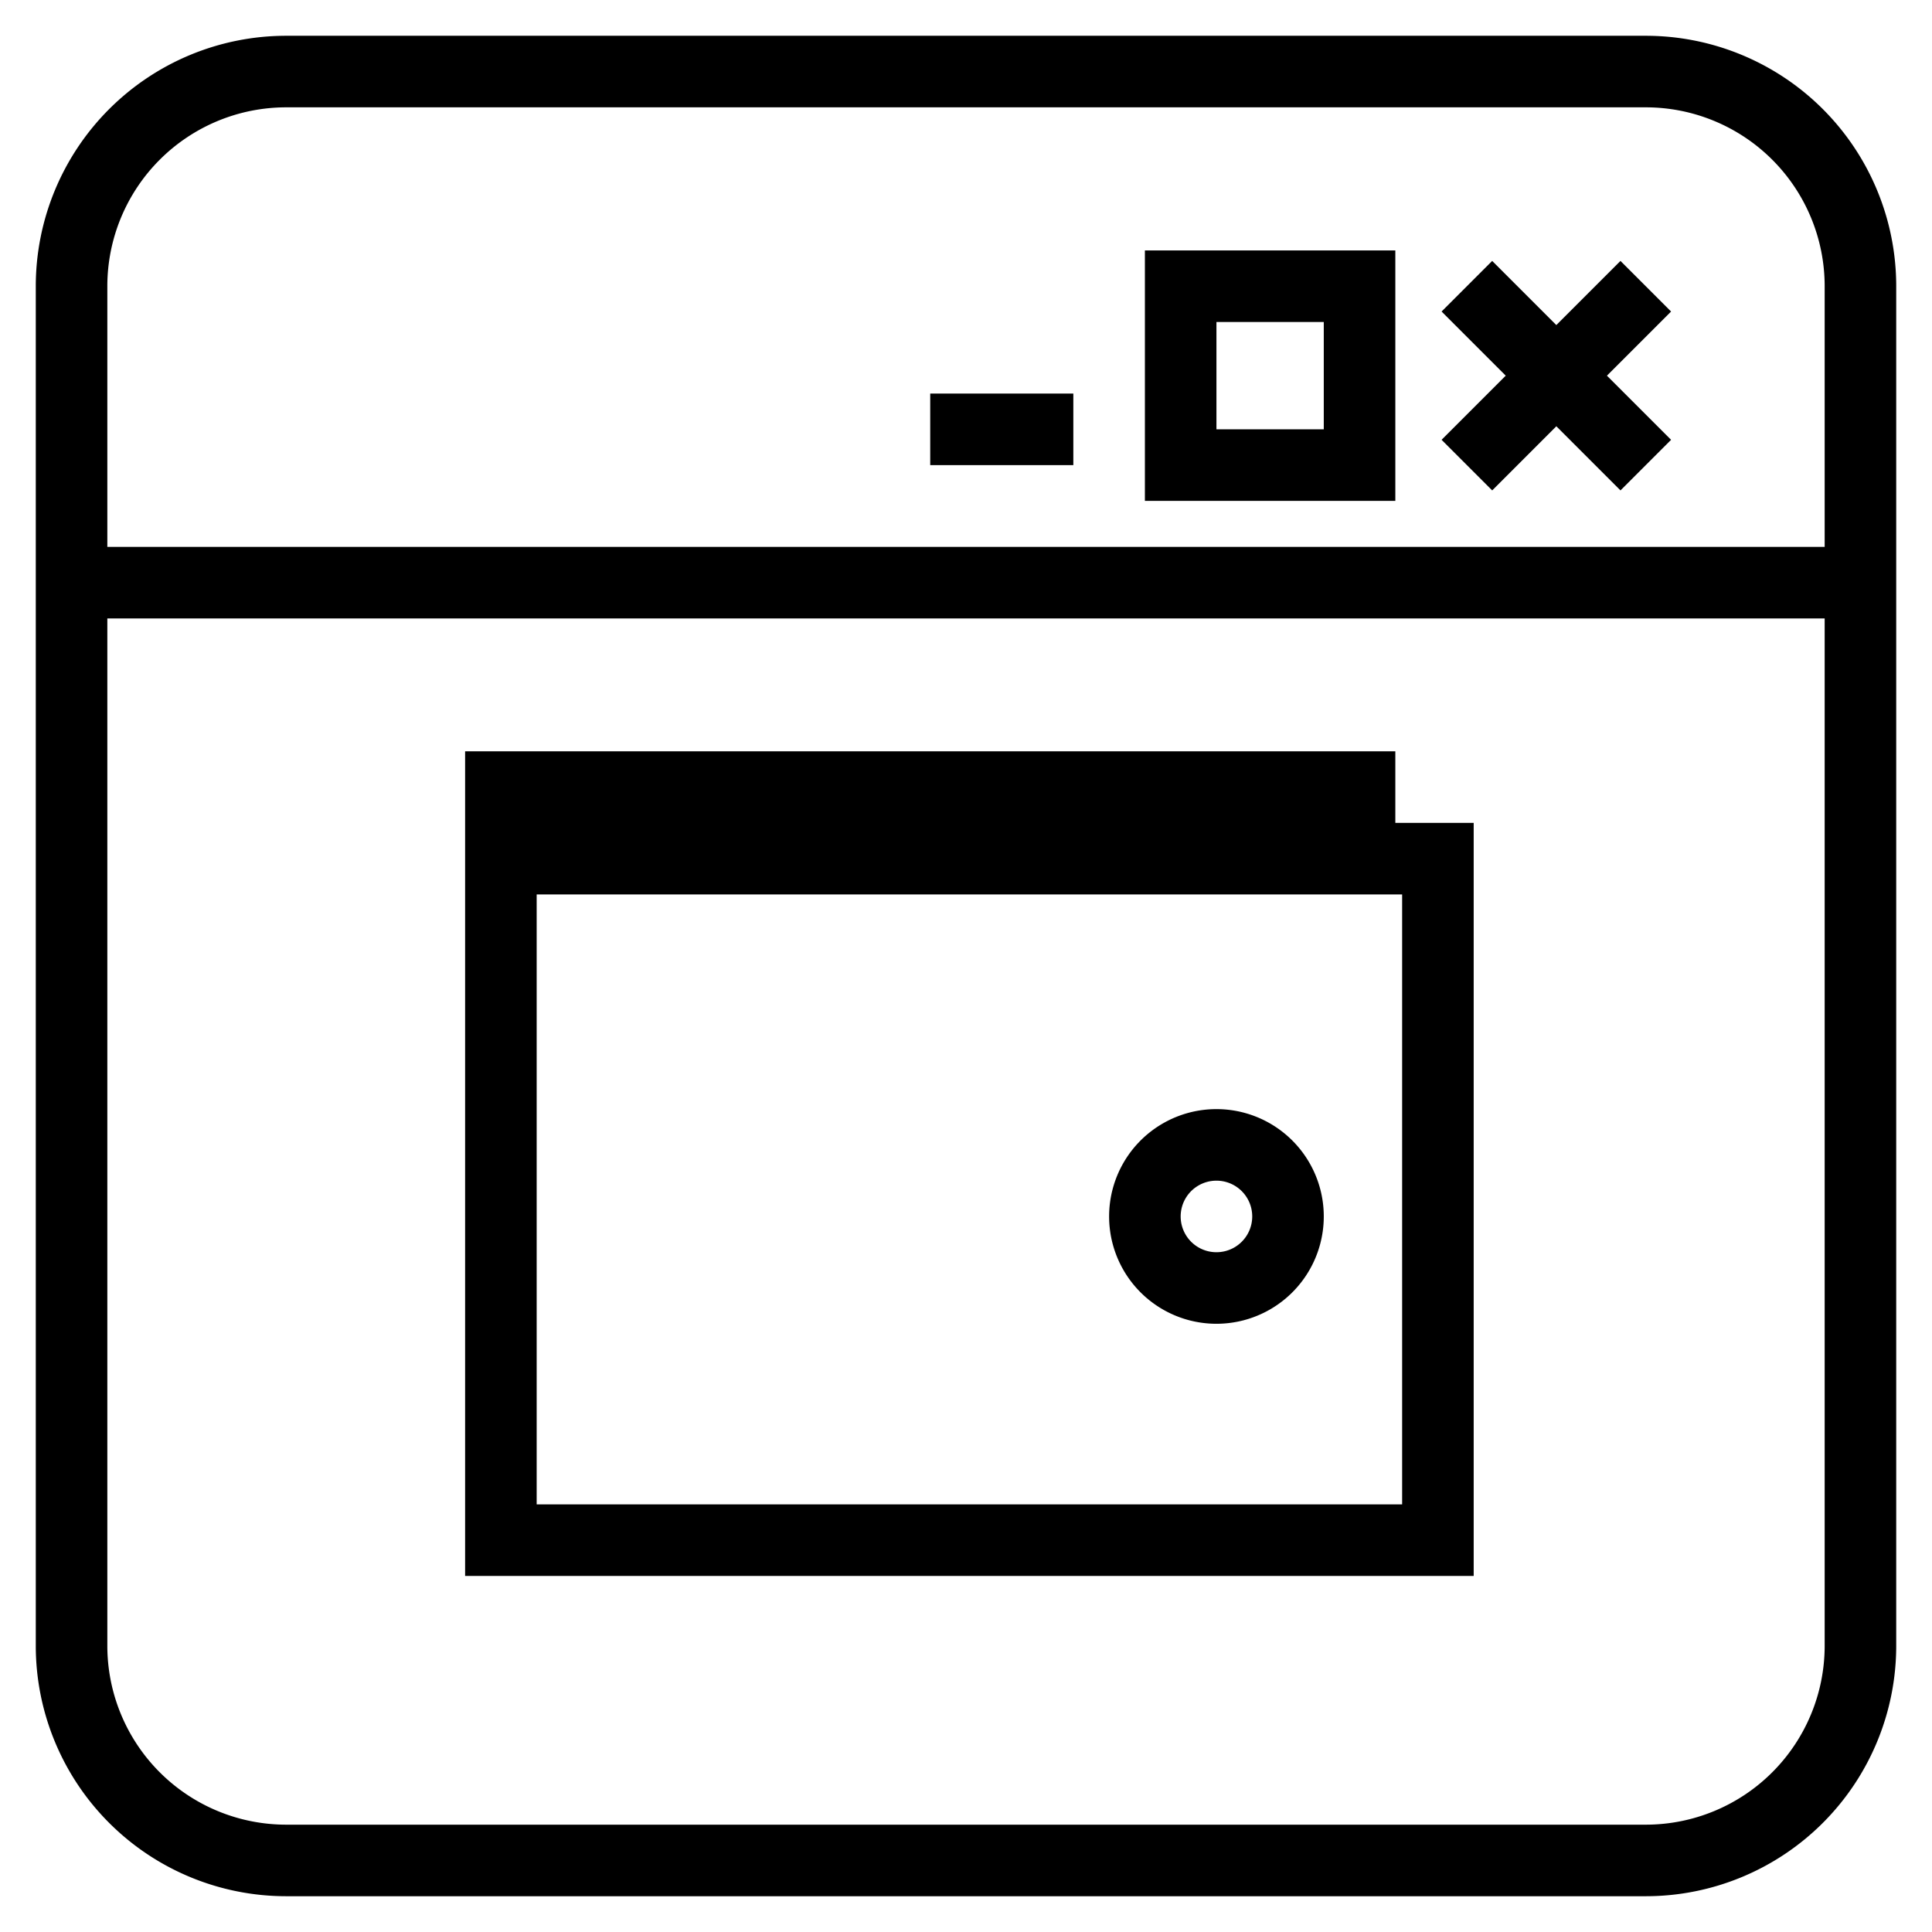 <svg xmlns="http://www.w3.org/2000/svg" fill="none" viewBox="0 0 27 27"><path stroke="currentColor" d="M1 8.143h25M7 12h13.095v9.524H7zm0 0h12v-1H7zm13.5-8L23 6.5M23 4l-2.5 2.5M15 6h-2M4 26h19a3 3 0 0 0 3-3V4a3 3 0 0 0-3-3H4a3 3 0 0 0-3 3v19a3 3 0 0 0 3 3Zm14-9a1 1 0 1 1-2 0 1 1 0 0 1 2 0ZM16.5 4H19v2.5h-2.5z"/></svg>